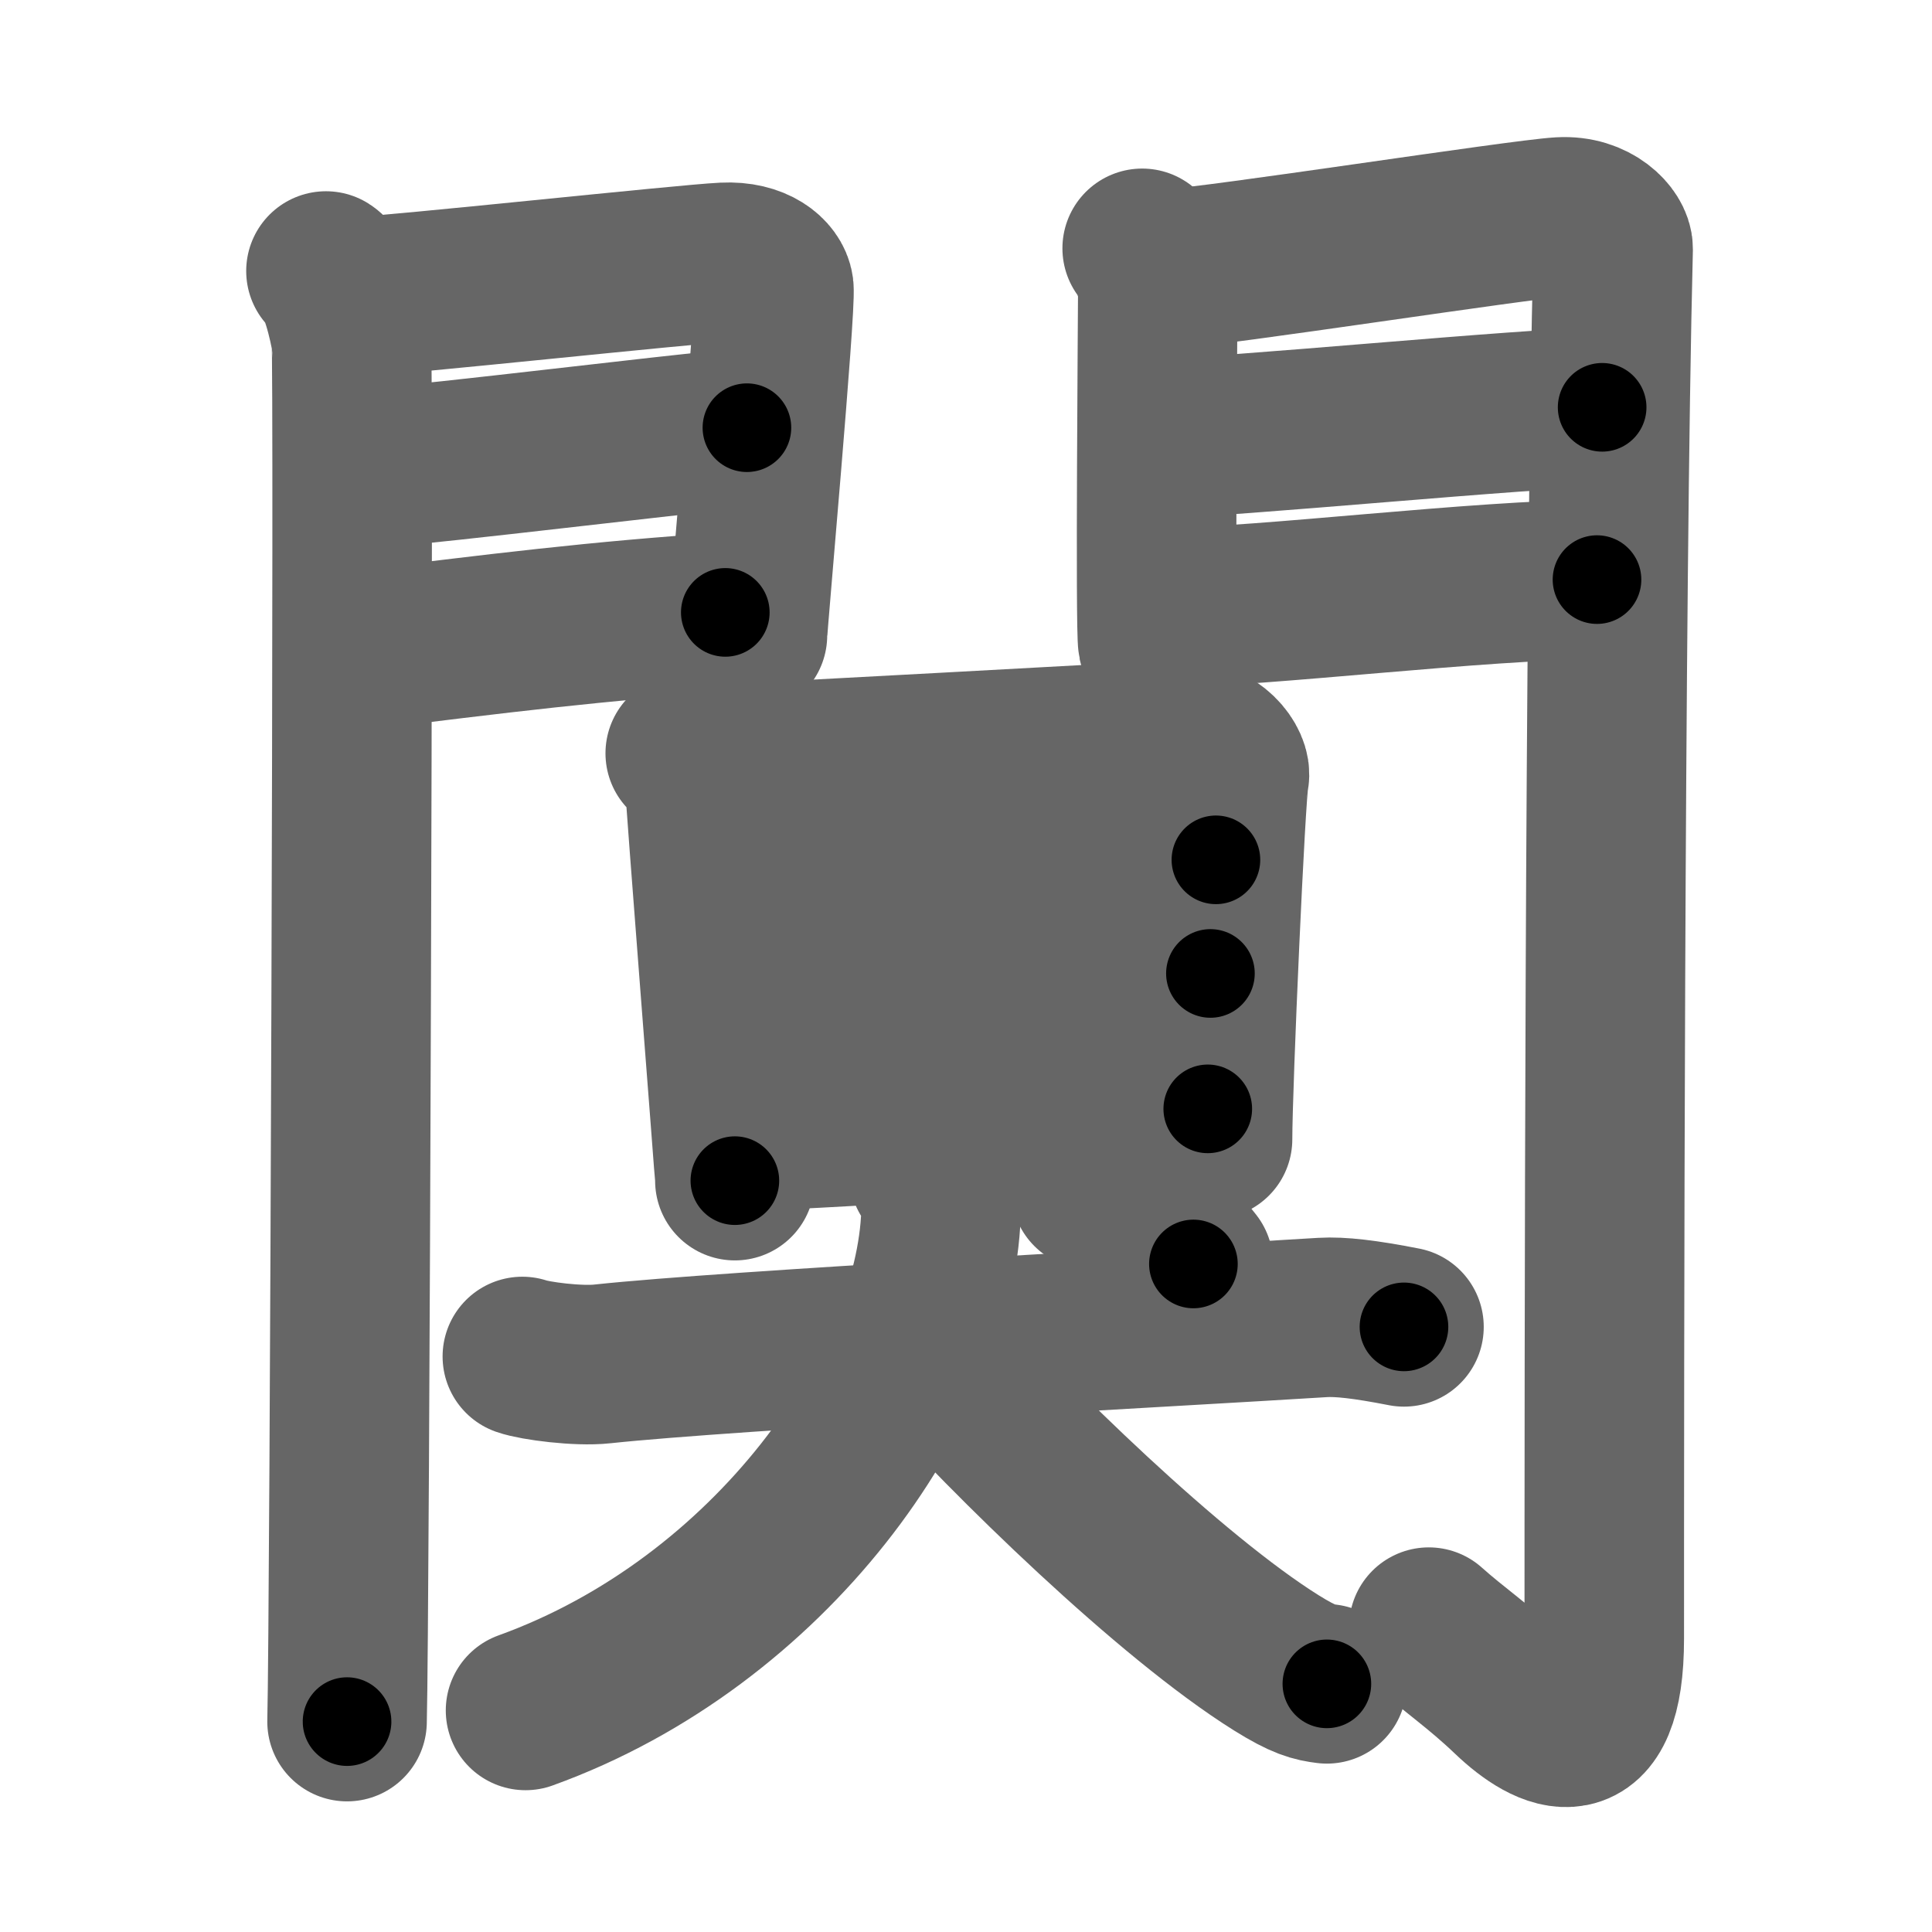 <svg xmlns="http://www.w3.org/2000/svg" width="109" height="109" viewBox="0 0 109 109" id="95c3"><g fill="none" stroke="#666" stroke-width="9" stroke-linecap="round" stroke-linejoin="round"><g><g><g><path d="M18.39,15.29c0.73,0.46,1.28,2.98,1.43,3.9c0.15,0.93-0.09,72.14-0.24,77.94" /><path d="M20.02,16.75c2.36-0.09,18.68-1.85,20.83-1.95c1.79-0.09,2.72,0.78,2.81,1.46c0.13,1.05-1.49,19.06-1.49,19.58" /><path d="M20.44,26.48c5.8-0.51,16.11-1.81,21.7-2.35" /><path d="M20.02,36.73c7.86-0.98,13.95-1.73,20.9-2.18" /></g><g><path d="M64.44,14.01c0.44,0.55,0.88,1.74,0.88,2.48c0,0.74-0.15,19.04,0,19.78" /><path d="M66.05,15.16c2.49-0.11,19.71-2.79,21.99-2.92c1.9-0.11,2.98,1.15,2.97,1.8c-0.49,19.46-0.5,64.29-0.5,78.4c0,6.88-3.14,5.32-5.31,3.25c-1.78-1.7-3.14-2.59-4.59-3.89" /><path d="M65.49,24.72c3.38,0,21.09-1.74,24.9-1.74" /><path d="M66.05,34.26c4.99,0,17.59-1.56,24.05-1.56" /></g></g><g><path d="M38.66,42.5c0.45,0.51,1.1,0.89,1.1,1.57s1.7,22.2,1.7,22.54" /><path d="M39.62,43.16c2.53-0.08,24.66-1.32,26.96-1.43c1.92-0.08,2.93,1.48,2.77,2.1c-0.2,0.8-0.94,17.36-0.94,20.44" /><path d="M40.46,49.59c4.98-0.12,24.09-1.08,28.14-1.08" /><path d="M42.16,56.44c6.69-0.28,19.64-1.52,26.13-1.52" /><path d="M41.99,63.82c5.75-0.15,19.65-1.26,26.15-1.26" /></g><g><g><path d="M29.47,76.53c0.71,0.25,3.14,0.57,4.51,0.42c7.17-0.77,32-2.08,40.64-2.62c0.99-0.06,2.39,0.1,4.59,0.53" /><path d="M52.42,66.25c0.67,0.43,0.7,1.35,0.67,2.21C52.75,78.25,43.5,91.5,29.65,96.5" /><path d="M52.31,76.01C56.97,81.24,66.04,90.08,72,93.81c1.57,0.98,2.14,1.1,2.86,1.19" /></g><g><path d="M61.54,67.12c3.66,1.55,4.66,2.74,5.79,4.19" /></g></g></g></g><g fill="none" stroke="#000" stroke-width="5" stroke-linecap="round" stroke-linejoin="round"><path d="M18.39,15.29c0.73,0.46,1.28,2.98,1.43,3.9c0.15,0.93-0.09,72.14-0.24,77.94" stroke-dasharray="82.161" stroke-dashoffset="82.161"><animate attributeName="stroke-dashoffset" values="82.161;82.161;0" dur="0.618s" fill="freeze" begin="0s;95c3.click" /></path><path d="M20.02,16.75c2.36-0.09,18.68-1.85,20.83-1.95c1.79-0.09,2.72,0.78,2.81,1.46c0.13,1.05-1.49,19.06-1.49,19.58" stroke-dasharray="43.999" stroke-dashoffset="43.999"><animate attributeName="stroke-dashoffset" values="43.999" fill="freeze" begin="95c3.click" /><animate attributeName="stroke-dashoffset" values="43.999;43.999;0" keyTimes="0;0.584;1" dur="1.058s" fill="freeze" begin="0s;95c3.click" /></path><path d="M20.44,26.48c5.8-0.51,16.11-1.81,21.7-2.35" stroke-dasharray="21.828" stroke-dashoffset="21.828"><animate attributeName="stroke-dashoffset" values="21.828" fill="freeze" begin="95c3.click" /><animate attributeName="stroke-dashoffset" values="21.828;21.828;0" keyTimes="0;0.829;1" dur="1.276s" fill="freeze" begin="0s;95c3.click" /></path><path d="M20.02,36.73c7.86-0.98,13.95-1.73,20.9-2.18" stroke-dasharray="21.018" stroke-dashoffset="21.018"><animate attributeName="stroke-dashoffset" values="21.018" fill="freeze" begin="95c3.click" /><animate attributeName="stroke-dashoffset" values="21.018;21.018;0" keyTimes="0;0.859;1" dur="1.486s" fill="freeze" begin="0s;95c3.click" /></path><path d="M64.44,14.01c0.44,0.55,0.88,1.74,0.88,2.48c0,0.74-0.15,19.04,0,19.78" stroke-dasharray="22.45" stroke-dashoffset="22.45"><animate attributeName="stroke-dashoffset" values="22.45" fill="freeze" begin="95c3.click" /><animate attributeName="stroke-dashoffset" values="22.45;22.45;0" keyTimes="0;0.869;1" dur="1.71s" fill="freeze" begin="0s;95c3.click" /></path><path d="M66.05,15.16c2.49-0.11,19.71-2.79,21.99-2.92c1.9-0.11,2.98,1.15,2.97,1.8c-0.49,19.46-0.5,64.29-0.5,78.4c0,6.88-3.14,5.32-5.31,3.25c-1.78-1.7-3.14-2.59-4.59-3.89" stroke-dasharray="120.082" stroke-dashoffset="120.082"><animate attributeName="stroke-dashoffset" values="120.082" fill="freeze" begin="95c3.click" /><animate attributeName="stroke-dashoffset" values="120.082;120.082;0" keyTimes="0;0.654;1" dur="2.613s" fill="freeze" begin="0s;95c3.click" /></path><path d="M65.49,24.72c3.38,0,21.09-1.74,24.9-1.74" stroke-dasharray="24.965" stroke-dashoffset="24.965"><animate attributeName="stroke-dashoffset" values="24.965" fill="freeze" begin="95c3.click" /><animate attributeName="stroke-dashoffset" values="24.965;24.965;0" keyTimes="0;0.913;1" dur="2.863s" fill="freeze" begin="0s;95c3.click" /></path><path d="M66.05,34.26c4.99,0,17.59-1.56,24.05-1.56" stroke-dasharray="24.107" stroke-dashoffset="24.107"><animate attributeName="stroke-dashoffset" values="24.107" fill="freeze" begin="95c3.click" /><animate attributeName="stroke-dashoffset" values="24.107;24.107;0" keyTimes="0;0.922;1" dur="3.104s" fill="freeze" begin="0s;95c3.click" /></path><path d="M38.66,42.5c0.45,0.51,1.1,0.89,1.1,1.57s1.7,22.2,1.7,22.54" stroke-dasharray="24.577" stroke-dashoffset="24.577"><animate attributeName="stroke-dashoffset" values="24.577" fill="freeze" begin="95c3.click" /><animate attributeName="stroke-dashoffset" values="24.577;24.577;0" keyTimes="0;0.927;1" dur="3.35s" fill="freeze" begin="0s;95c3.click" /></path><path d="M39.62,43.16c2.53-0.08,24.66-1.32,26.96-1.43c1.92-0.08,2.93,1.48,2.77,2.1c-0.2,0.8-0.94,17.36-0.94,20.44" stroke-dasharray="51.333" stroke-dashoffset="51.333"><animate attributeName="stroke-dashoffset" values="51.333" fill="freeze" begin="95c3.click" /><animate attributeName="stroke-dashoffset" values="51.333;51.333;0" keyTimes="0;0.867;1" dur="3.863s" fill="freeze" begin="0s;95c3.click" /></path><path d="M40.46,49.59c4.98-0.12,24.09-1.08,28.14-1.08" stroke-dasharray="28.162" stroke-dashoffset="28.162"><animate attributeName="stroke-dashoffset" values="28.162" fill="freeze" begin="95c3.click" /><animate attributeName="stroke-dashoffset" values="28.162;28.162;0" keyTimes="0;0.932;1" dur="4.145s" fill="freeze" begin="0s;95c3.click" /></path><path d="M42.16,56.44c6.69-0.28,19.64-1.52,26.13-1.52" stroke-dasharray="26.179" stroke-dashoffset="26.179"><animate attributeName="stroke-dashoffset" values="26.179" fill="freeze" begin="95c3.click" /><animate attributeName="stroke-dashoffset" values="26.179;26.179;0" keyTimes="0;0.941;1" dur="4.407s" fill="freeze" begin="0s;95c3.click" /></path><path d="M41.99,63.82c5.75-0.15,19.65-1.26,26.15-1.26" stroke-dasharray="26.184" stroke-dashoffset="26.184"><animate attributeName="stroke-dashoffset" values="26.184" fill="freeze" begin="95c3.click" /><animate attributeName="stroke-dashoffset" values="26.184;26.184;0" keyTimes="0;0.944;1" dur="4.669s" fill="freeze" begin="0s;95c3.click" /></path><path d="M29.47,76.53c0.71,0.25,3.14,0.57,4.51,0.42c7.17-0.77,32-2.08,40.64-2.62c0.99-0.06,2.39,0.1,4.59,0.53" stroke-dasharray="49.908" stroke-dashoffset="49.908"><animate attributeName="stroke-dashoffset" values="49.908" fill="freeze" begin="95c3.click" /><animate attributeName="stroke-dashoffset" values="49.908;49.908;0" keyTimes="0;0.903;1" dur="5.168s" fill="freeze" begin="0s;95c3.click" /></path><path d="M52.42,66.25c0.67,0.43,0.7,1.35,0.67,2.21C52.75,78.25,43.5,91.5,29.65,96.5" stroke-dasharray="40.882" stroke-dashoffset="40.882"><animate attributeName="stroke-dashoffset" values="40.882" fill="freeze" begin="95c3.click" /><animate attributeName="stroke-dashoffset" values="40.882;40.882;0" keyTimes="0;0.927;1" dur="5.577s" fill="freeze" begin="0s;95c3.click" /></path><path d="M52.31,76.01C56.97,81.24,66.04,90.08,72,93.81c1.57,0.98,2.14,1.1,2.86,1.19" stroke-dasharray="29.735" stroke-dashoffset="29.735"><animate attributeName="stroke-dashoffset" values="29.735" fill="freeze" begin="95c3.click" /><animate attributeName="stroke-dashoffset" values="29.735;29.735;0" keyTimes="0;0.949;1" dur="5.874s" fill="freeze" begin="0s;95c3.click" /></path><path d="M61.54,67.12c3.66,1.55,4.66,2.74,5.79,4.19" stroke-dasharray="7.25" stroke-dashoffset="7.25"><animate attributeName="stroke-dashoffset" values="7.25" fill="freeze" begin="95c3.click" /><animate attributeName="stroke-dashoffset" values="7.25;7.25;0" keyTimes="0;0.988;1" dur="5.946s" fill="freeze" begin="0s;95c3.click" /></path></g></svg>